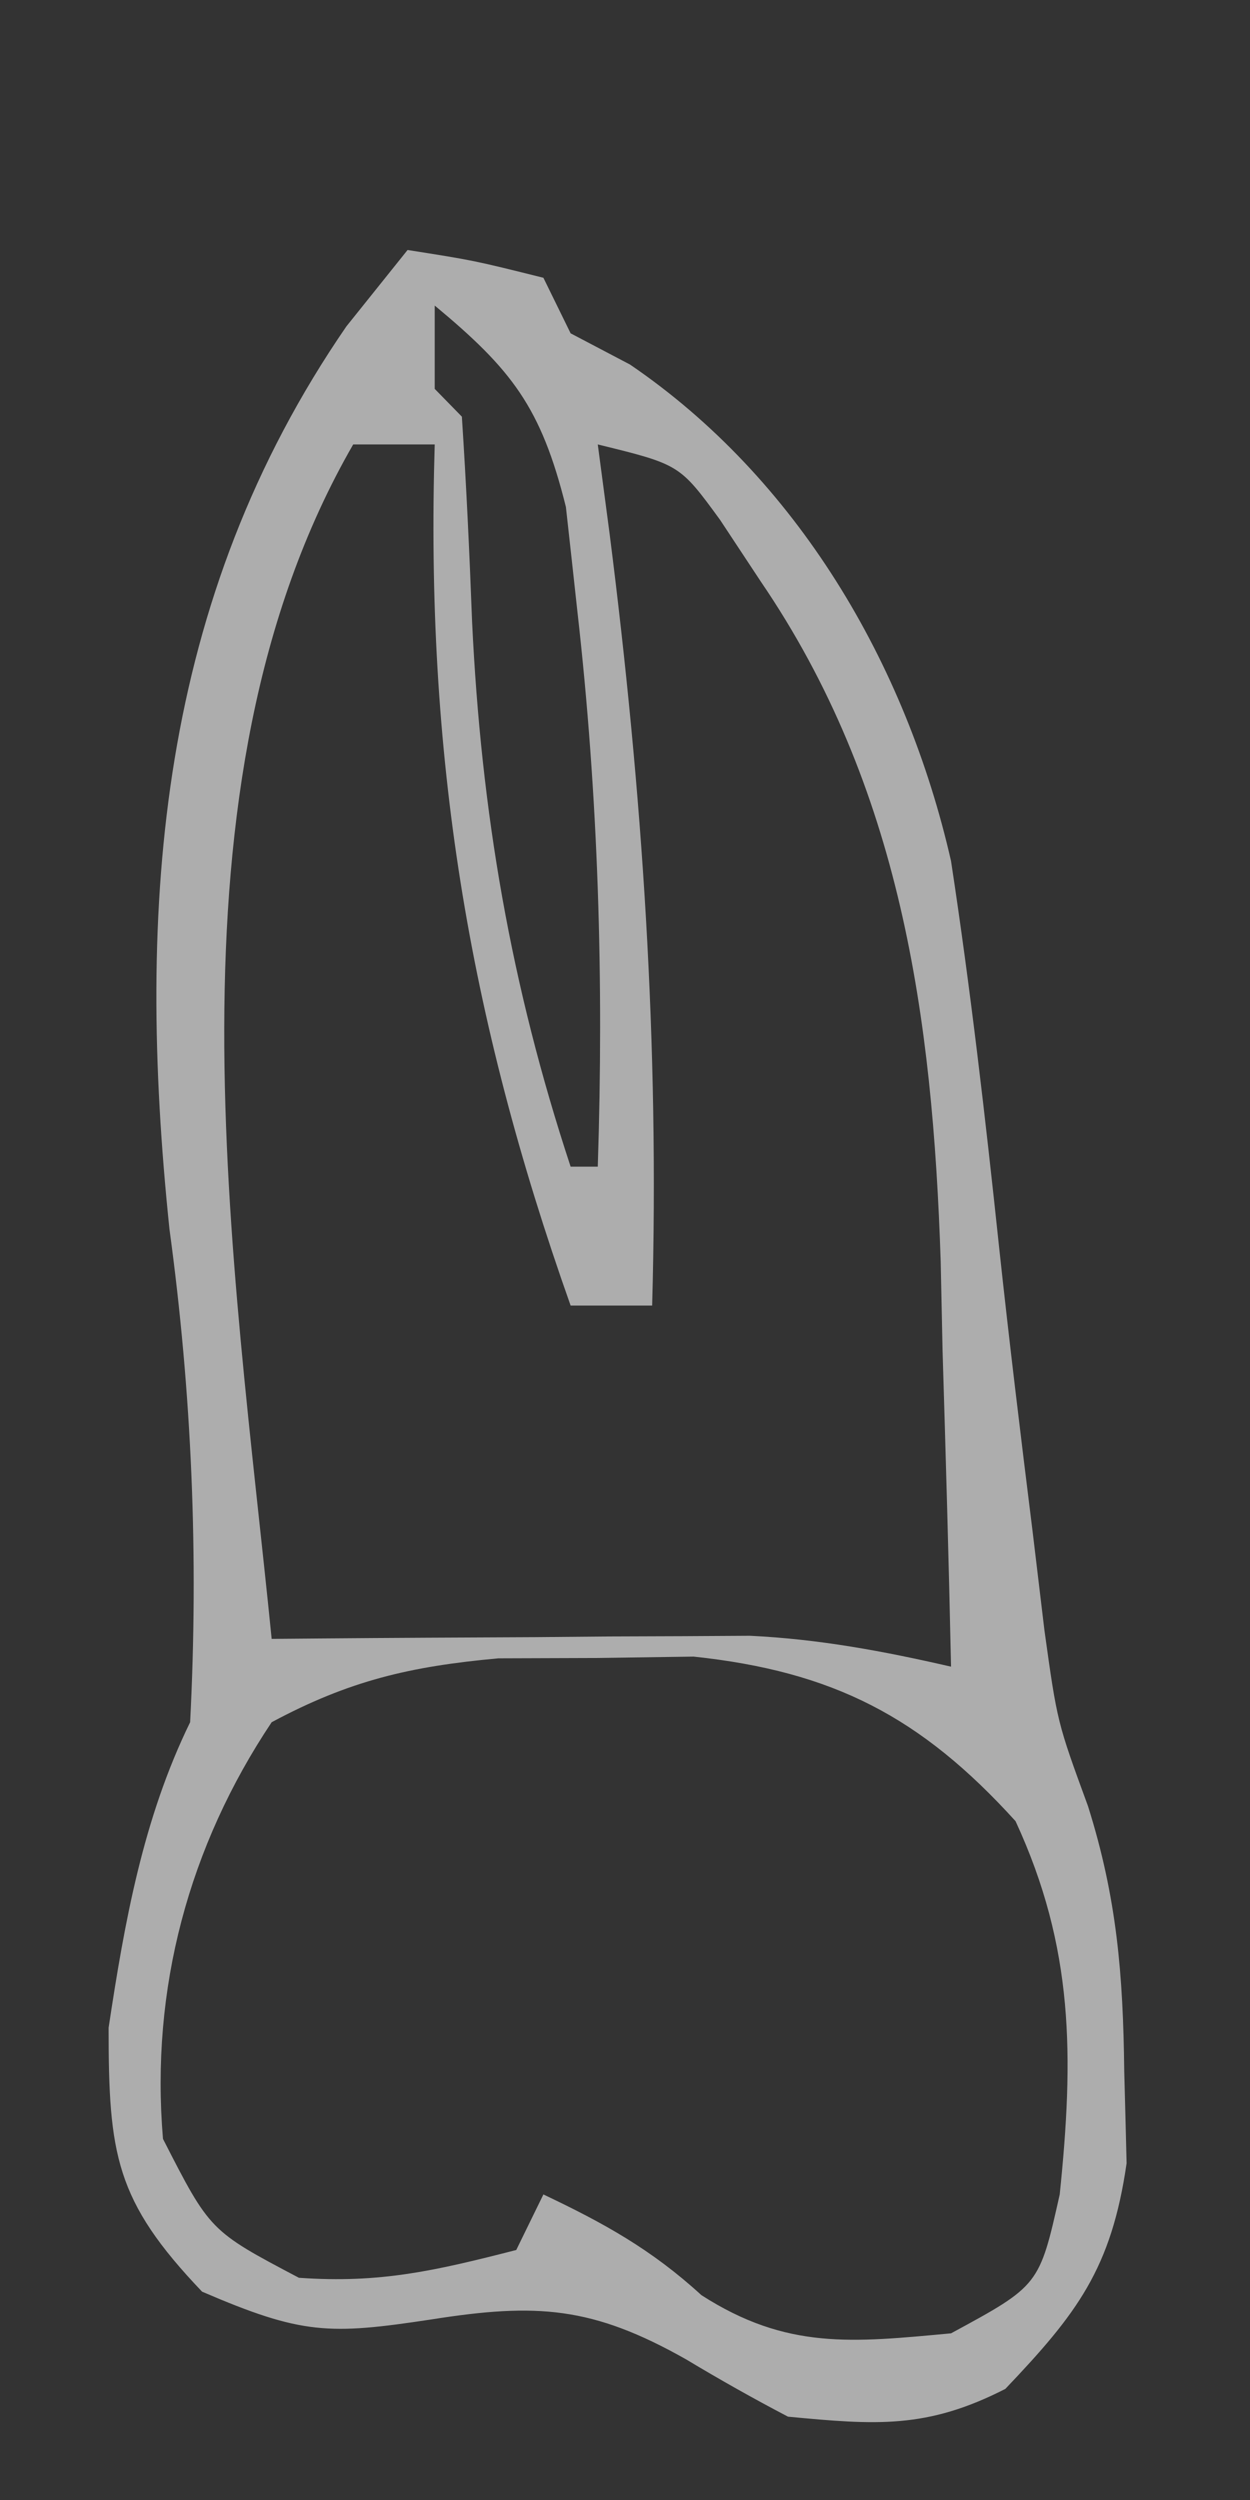 <svg width="18" height="36" viewBox="0 0 18 36" fill="none" xmlns="http://www.w3.org/2000/svg">
<rect x="0" y="0" width="18" height="36" fill="#333333" stroke="none"/>
<path d="M5.869 3.6C6.823 3.75 6.823 3.75 7.825 4C7.954 4.264 8.084 4.528 8.217 4.8C8.499 4.948 8.782 5.097 9.073 5.25C11.472 6.885 13.046 9.545 13.695 12.4C13.976 14.245 14.189 16.093 14.386 17.95C14.533 19.319 14.699 20.684 14.869 22.05C14.925 22.521 14.982 22.992 15.04 23.478C15.224 24.799 15.224 24.799 15.667 26.008C16.084 27.33 16.173 28.438 16.189 29.825C16.201 30.263 16.212 30.701 16.223 31.151C16.004 32.667 15.511 33.314 14.477 34.4C13.345 34.979 12.613 34.92 11.347 34.8C10.85 34.54 10.361 34.264 9.88 33.975C8.531 33.212 7.729 33.16 6.211 33.4C4.739 33.623 4.35 33.62 2.91 33C1.659 31.689 1.564 31.023 1.564 29.2C1.794 27.674 2.06 26.187 2.738 24.8C2.861 22.406 2.763 20.07 2.44 17.697C1.954 13.022 2.279 8.638 4.988 4.7C5.279 4.337 5.569 3.974 5.869 3.6ZM6.26 4.4C6.26 4.796 6.26 5.192 6.26 5.6C6.389 5.732 6.518 5.864 6.651 6C6.715 6.984 6.761 7.965 6.798 8.95C6.928 11.695 7.354 14.184 8.217 16.8C8.346 16.8 8.475 16.8 8.608 16.8C8.696 14.113 8.617 11.469 8.314 8.8C8.26 8.305 8.206 7.81 8.149 7.3C7.792 5.864 7.37 5.322 6.26 4.4ZM5.086 6.4C2.245 11.327 3.367 18.141 3.912 23.6C4.253 23.597 4.253 23.597 4.6 23.594C5.634 23.585 6.669 23.58 7.703 23.575C8.06 23.572 8.417 23.568 8.784 23.565C9.131 23.564 9.478 23.562 9.835 23.561C10.153 23.559 10.471 23.557 10.798 23.555C11.796 23.603 12.721 23.776 13.695 24C13.663 22.483 13.619 20.967 13.573 19.45C13.564 19.026 13.555 18.601 13.546 18.164C13.43 14.64 12.97 11.33 10.956 8.375C10.762 8.082 10.568 7.788 10.369 7.486C9.787 6.689 9.787 6.689 8.608 6.4C8.664 6.826 8.721 7.252 8.779 7.691C9.253 11.424 9.496 15.029 9.391 18.8C9.003 18.8 8.616 18.8 8.217 18.8C6.734 14.617 6.125 10.858 6.26 6.4C5.873 6.4 5.485 6.4 5.086 6.4ZM3.912 24.8C2.719 26.586 2.165 28.64 2.347 30.8C3.024 32.125 3.024 32.125 4.304 32.8C5.477 32.883 6.265 32.699 7.434 32.4C7.563 32.136 7.692 31.872 7.825 31.6C8.697 32.014 9.38 32.391 10.1 33.05C11.33 33.84 12.272 33.732 13.695 33.6C14.966 32.911 14.966 32.911 15.26 31.6C15.464 29.614 15.467 28.048 14.624 26.225C13.258 24.718 11.994 24.069 9.988 23.855C9.293 23.865 9.293 23.865 8.583 23.875C8.119 23.877 7.654 23.878 7.176 23.88C5.908 23.996 5.035 24.198 3.912 24.8Z" fill="white" fill-opacity="0.6"/>
</svg>
